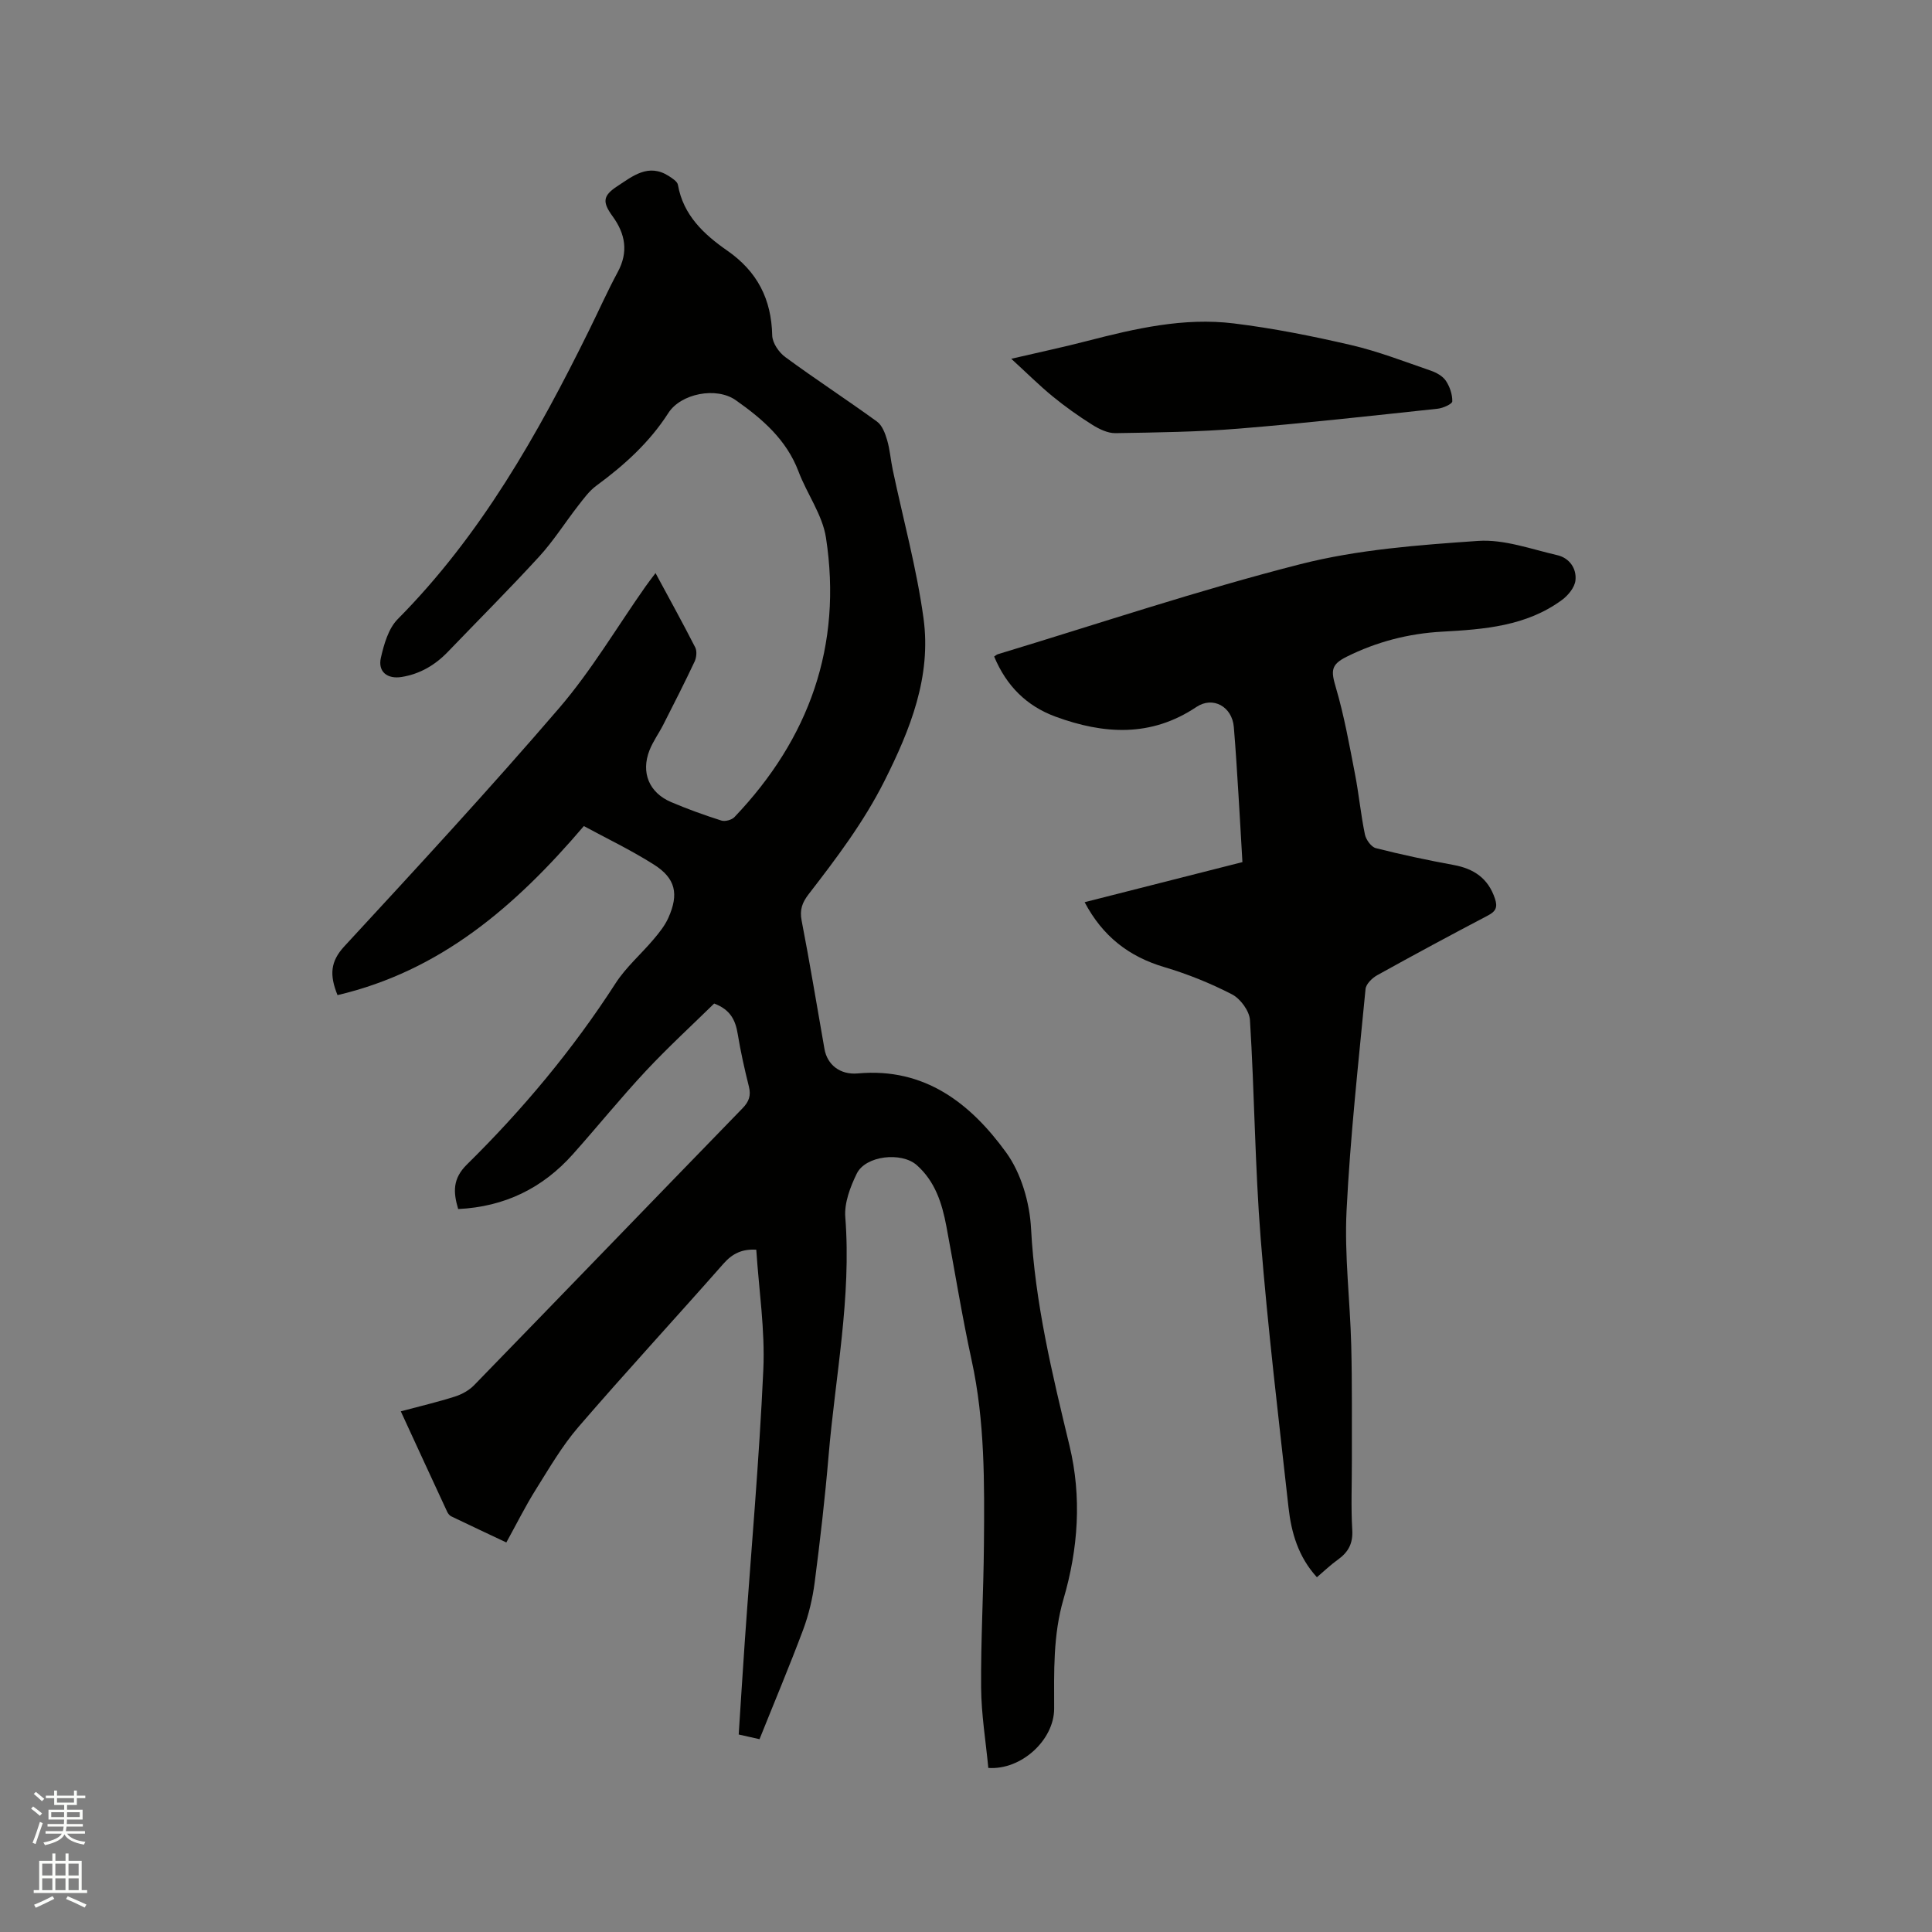 <svg enable-background="new 0 0 400 400" viewBox="0 0 400 400" xmlns="http://www.w3.org/2000/svg"><rect x="0" y="0" width="400" height="400" fill="#808080" stroke="none"/><path d="m6.44 374.46.42-.45c.65.47 1.27.95 1.85 1.44l-.45.49c-.65-.56-1.25-1.06-1.82-1.48m.93 7.33-.63-.26c.55-1.36 1.05-2.8 1.52-4.33.19.1.38.19.59.27-.46 1.29-.95 2.73-1.48 4.32m-.38-10.38.44-.42c.43.34 1.01.82 1.74 1.44l-.49.49c-.53-.51-1.09-1.01-1.69-1.51m2.5.35h1.72v-1.04h.59v1.04h3.52v-1.04h.59v1.04h1.75v.53h-1.75v1.42h-2.03v.97h3.22v2.03h-3.24c0 .35-.01.66-.03.93h3.32v.53h-3.37c-.03.27-.08.58-.15.94h3.96v.53h-3.71c.67.92 1.93 1.48 3.79 1.68-.13.24-.23.44-.29.59-2.13-.38-3.48-1.08-4.04-2.12-.43.97-1.77 1.72-4.03 2.23-.09-.19-.2-.37-.33-.55 2.1-.42 3.37-1.03 3.81-1.83h-3.36v-.53h3.58c.08-.29.13-.61.16-.94h-3.33v-.53h3.39c.02-.27.04-.58.04-.93h-3.23v-2.03h3.25v-.97h-2.07v-1.42h-1.73zm1.12 3.44v1h2.65c.01-.3.02-.44.01-.4v-.25-.35zm1.19-2h3.52v-.91h-3.52zm4.71 2h-2.63v.59c0 .15-.01.28-.01.4h2.64z" fill="#fbfcfa"/><path d="m13.56 383.74h.63v1.52h2.72v6.07h1.13v.6h-11.06v-.6h1.13v-6.07h2.73v-1.52h.63v1.52h2.1v-1.52zm-2.69 8.83.38.56c-1.24.63-2.53 1.25-3.85 1.85-.1-.21-.21-.42-.34-.63 1.36-.55 2.63-1.15 3.81-1.78m-2.13-4.27h2.1v-2.45h-2.1zm0 3.04h2.1v-2.46h-2.1zm2.72-3.04h2.1v-2.45h-2.1zm0 3.04h2.1v-2.46h-2.1zm6.07 3.6c-1.41-.71-2.7-1.3-3.86-1.78l.35-.56c1.45.62 2.75 1.19 3.88 1.72zm-1.25-9.09h-2.1v2.45h2.1zm-2.09 5.49h2.1v-2.46h-2.1z" fill="#fbfcfa"/><g fill="#010100"><path d="m157.25 360.08c-1.48-.33-2.78-.63-4.31-.97.43-6.55.82-12.98 1.27-19.41 1.31-18.72 2.98-37.42 3.83-56.16.37-8.2-.92-16.47-1.46-24.8-2.94-.18-4.94.79-6.79 2.89-9.95 11.3-20.17 22.37-30 33.77-3.42 3.96-6.09 8.59-8.89 13.05-2.13 3.4-3.92 7.01-6.07 10.9-3.86-1.82-7.65-3.6-11.41-5.41-.35-.17-.66-.57-.83-.93-3.16-6.8-6.29-13.6-9.61-20.81 3.97-1.06 7.64-1.92 11.22-3.06 1.43-.46 2.92-1.28 3.96-2.35 18.55-19.08 37.02-38.24 55.57-57.33 1.34-1.38 1.79-2.63 1.32-4.5-.9-3.59-1.71-7.22-2.31-10.87-.46-2.8-1.46-5.04-4.88-6.32-4.57 4.48-9.55 9.05-14.15 13.97-5.21 5.58-10.01 11.52-15.09 17.22-6.28 7.05-14.14 10.89-23.76 11.36-1.04-3.51-1.17-6.28 1.81-9.22 11.58-11.41 21.96-23.84 30.79-37.54 2.16-3.34 5.3-6.04 7.89-9.12 1.15-1.36 2.31-2.81 3.03-4.42 2.21-4.94 1.5-8.18-3.03-11.04-4.77-3.02-9.9-5.47-14.47-7.95-14.29 16.76-29.75 30-51 35-1.7-4.2-1.47-6.98 1.4-10.09 15.03-16.28 30.08-32.57 44.52-49.38 6.66-7.76 11.93-16.72 17.84-25.12.59-.84 1.22-1.65 2.08-2.79 2.89 5.36 5.64 10.33 8.22 15.39.39.77.26 2.1-.13 2.93-2.07 4.4-4.28 8.73-6.48 13.06-.91 1.79-2.13 3.45-2.86 5.31-1.81 4.61-.08 8.78 4.47 10.72 3.4 1.45 6.9 2.71 10.42 3.83.76.24 2.13-.13 2.69-.71 15.51-16.26 22.39-35.51 18.96-57.85-.73-4.75-3.94-9.08-5.69-13.72-2.5-6.61-7.52-10.91-13.01-14.77-4-2.8-11.34-1.38-13.93 2.66-3.91 6.1-9.13 10.81-14.9 15.05-1.48 1.08-2.62 2.67-3.77 4.14-2.71 3.48-5.08 7.26-8.04 10.5-6.15 6.72-12.61 13.17-18.92 19.74-2.65 2.76-5.78 4.61-9.59 5.23-2.97.48-4.97-1.08-4.3-3.99.64-2.8 1.56-6.03 3.47-7.97 17.21-17.36 29-38.24 39.67-59.89 1.97-3.99 3.78-8.06 5.89-11.97 2.26-4.18 1.59-7.92-1.06-11.56-2.13-2.93-2.05-4.24.95-6.21 3.22-2.11 6.47-4.82 10.68-2.13.74.48 1.78 1.13 1.9 1.84 1.1 6.29 5.41 10.27 10.2 13.6 6.25 4.35 9.15 10.05 9.32 17.56.03 1.55 1.38 3.53 2.72 4.5 6.23 4.58 12.72 8.8 18.98 13.35 1.06.77 1.68 2.42 2.08 3.79.59 2 .74 4.13 1.17 6.18 2.16 10.24 4.95 20.38 6.37 30.72 1.66 12.08-2.71 23.02-8.1 33.74-4.29 8.53-9.94 15.98-15.69 23.43-1.31 1.7-1.88 3.2-1.44 5.45 1.72 8.84 3.16 17.73 4.73 26.59.57 3.23 3.2 5.39 6.93 5.05 13.85-1.25 23.33 6.23 30.69 16.38 3.11 4.29 4.87 10.38 5.15 15.76.81 15.37 4.39 30.11 7.96 44.94 2.56 10.63 1.81 21.31-1.24 31.74-2.19 7.49-1.95 15.08-1.94 22.7 0 6.47-6.79 12.75-13.63 12.27-.52-5.5-1.45-11.05-1.49-16.61-.08-9.84.5-19.68.58-29.52.11-12.82.22-25.64-2.55-38.3-2-9.19-3.49-18.5-5.23-27.75-.9-4.75-2.32-9.25-6.12-12.62-3.15-2.79-10.6-2-12.43 1.76-1.35 2.76-2.6 6.06-2.37 9.01 1.29 16.66-2.07 32.95-3.46 49.39-.74 8.76-1.75 17.51-2.88 26.23-.43 3.31-1.22 6.65-2.38 9.78-2.84 7.58-5.96 14.99-9.04 22.68z"/><path d="m272.65 326.55c-3.86-4.23-5.29-9.22-5.87-14.39-2.06-18.52-4.28-37.04-5.76-55.61-1.2-15.09-1.29-30.26-2.23-45.37-.12-1.88-1.97-4.4-3.7-5.3-4.45-2.3-9.19-4.21-14-5.64-7.34-2.17-12.78-6.36-16.53-13.45 10.91-2.77 21.65-5.5 32.67-8.3-.28-4.74-.53-9.38-.82-14.01-.29-4.65-.57-9.31-.96-13.96-.35-4.21-4.31-6.45-7.76-4.14-9.4 6.29-19.17 5.66-29.17 1.99-5.96-2.2-10.14-6.33-12.69-12.44.23-.15.48-.39.76-.48 20.86-6.31 41.56-13.27 62.66-18.65 11.91-3.03 24.45-3.96 36.77-4.81 5.38-.37 10.96 1.7 16.39 2.95 2.5.57 4.05 2.75 3.77 5.23-.16 1.46-1.52 3.11-2.8 4.05-7.37 5.42-16.07 6.08-24.8 6.56-6.96.38-13.57 2.09-19.81 5.21-3.28 1.64-3.2 2.94-2.19 6.37 1.72 5.84 2.79 11.87 3.95 17.86.81 4.16 1.2 8.39 2.06 12.54.22 1.09 1.31 2.6 2.27 2.84 5.31 1.35 10.68 2.49 16.07 3.48 4.23.77 7.19 2.77 8.59 6.99.58 1.76.18 2.62-1.47 3.48-7.69 4.03-15.33 8.15-22.92 12.36-1.04.58-2.31 1.82-2.41 2.86-1.47 15.29-3.17 30.57-3.93 45.91-.46 9.27.74 18.61.97 27.92.2 7.95.11 15.9.13 23.85.01 4.77-.2 9.55.08 14.31.17 2.8-.82 4.59-2.95 6.13-1.45 1.02-2.75 2.28-4.37 3.66z"/><path d="m209.37 74.28c5.9-1.37 10.83-2.42 15.7-3.68 9.97-2.58 20.03-4.91 30.37-3.64 8.16 1 16.27 2.62 24.28 4.48 5.61 1.3 11.04 3.42 16.51 5.3 1.16.4 2.46 1.12 3.11 2.08.82 1.22 1.37 2.84 1.34 4.28-.01.54-1.91 1.4-3.02 1.52-13.67 1.46-27.34 2.99-41.04 4.11-8.53.7-17.12.81-25.69.95-1.6.02-3.38-.85-4.81-1.75-2.86-1.8-5.63-3.77-8.24-5.91-2.73-2.24-5.25-4.76-8.51-7.74z"/></g></svg>